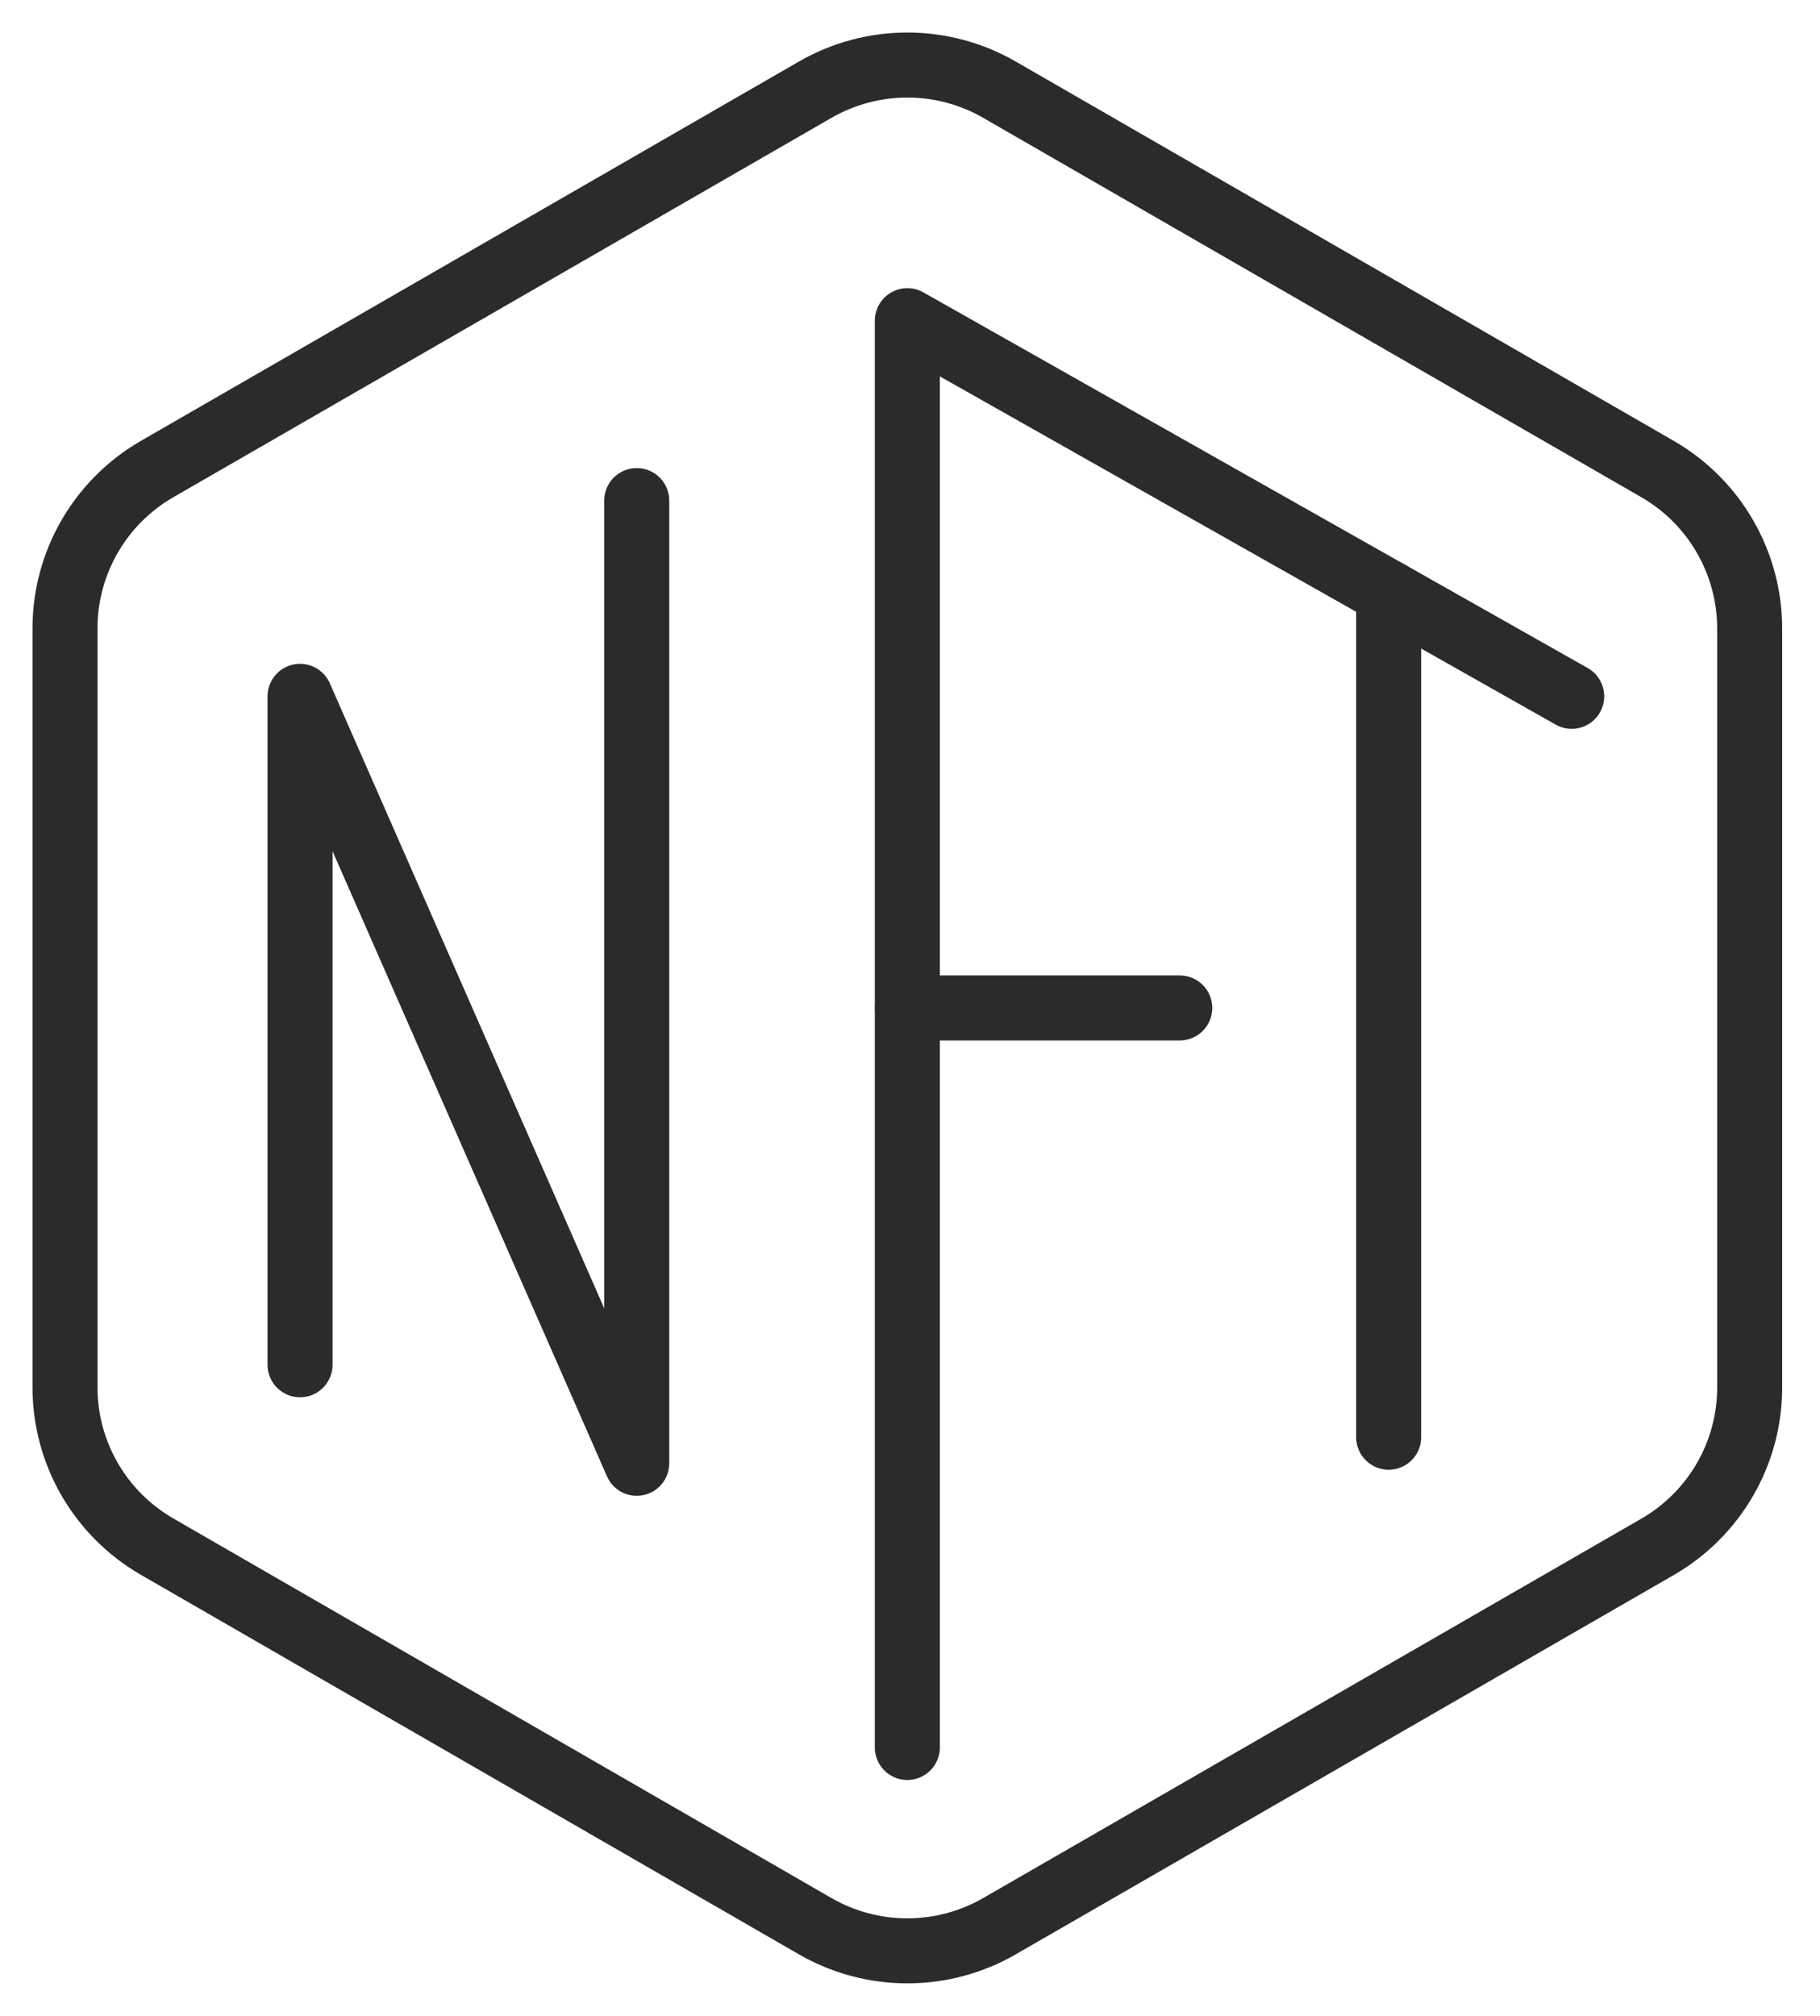 <svg width="28" height="31" viewBox="0 0 28 31" fill="none" xmlns="http://www.w3.org/2000/svg">
<path d="M25.501 7.213L15.376 1.379C14.499 0.874 13.419 0.874 12.542 1.379L2.417 7.213C1.54 7.719 1 8.652 1 9.663V21.334C1 22.345 1.54 23.278 2.417 23.784L12.542 29.621C13.419 30.126 14.499 30.126 15.376 29.621L25.501 23.787C26.378 23.281 26.918 22.348 26.918 21.337V9.666C26.918 8.655 26.378 7.719 25.501 7.213Z" stroke="#2B2B2B" stroke-miterlimit="10" stroke-linecap="round" stroke-linejoin="round"/>
<path d="M4.616 20.987V10.708L9.796 22.502V7.698" stroke="#2B2B2B" stroke-miterlimit="10" stroke-linecap="round" stroke-linejoin="round"/>
<path d="M13.959 26.872V4.931L24.18 10.708" stroke="#2B2B2B" stroke-miterlimit="10" stroke-linecap="round" stroke-linejoin="round"/>
<path d="M21.364 22.101V9.115" stroke="#2B2B2B" stroke-miterlimit="10" stroke-linecap="round" stroke-linejoin="round"/>
<path d="M13.959 15.5H18.15" stroke="#2B2B2B" stroke-miterlimit="10" stroke-linecap="round" stroke-linejoin="round"/>
</svg>
